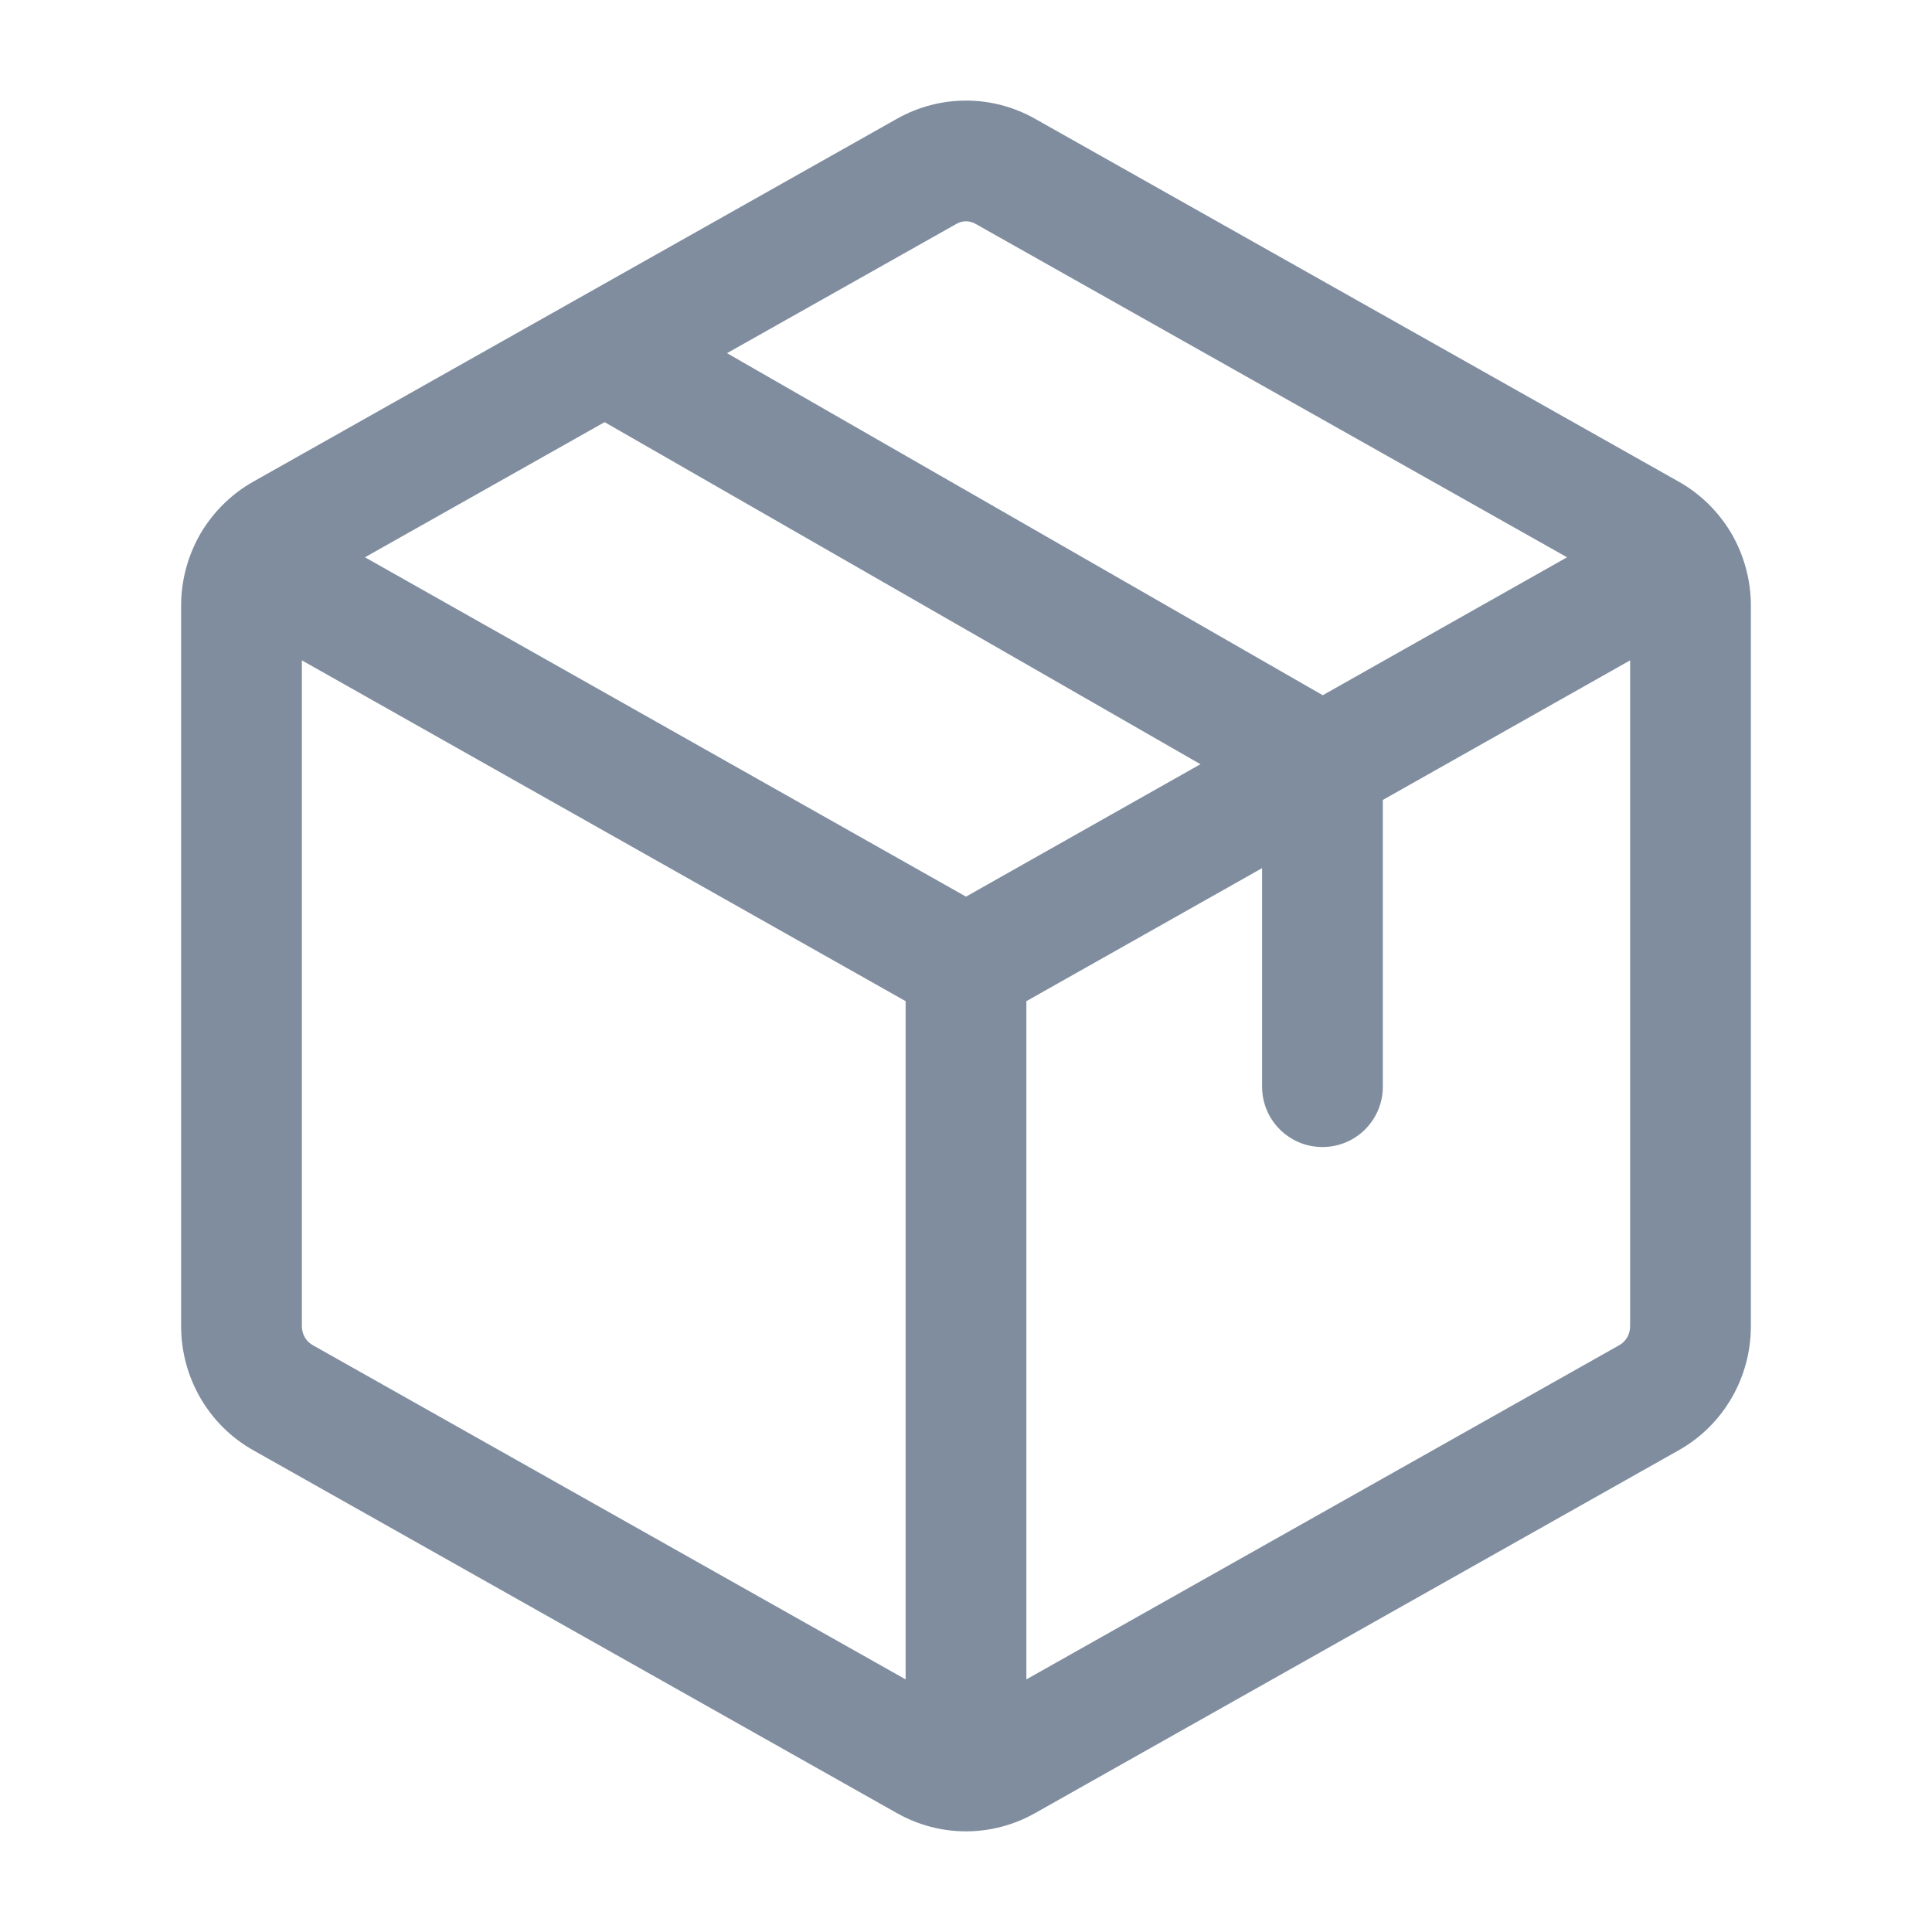 <svg width="20" height="20" viewBox="0 0 20 20" fill="none" xmlns="http://www.w3.org/2000/svg">
<path fill-rule="evenodd" clip-rule="evenodd" d="M10.098 2.317C10.037 2.282 9.963 2.282 9.902 2.317L7.526 3.656L13.693 7.197L16.222 5.769L10.098 2.317ZM16.875 6.836L14.315 8.281V11.249C14.315 11.595 14.035 11.874 13.69 11.874C13.345 11.874 13.065 11.595 13.065 11.249V8.987L10.625 10.364V17.385L16.765 13.924C16.83 13.887 16.875 13.814 16.875 13.729V6.836ZM9.375 17.385V10.364L3.125 6.836V13.729C3.125 13.814 3.17 13.887 3.236 13.924L9.375 17.385ZM3.778 5.769L10 9.282L12.427 7.911L6.259 4.37L3.778 5.769ZM9.288 1.228C9.731 0.979 10.269 0.979 10.712 1.228L17.378 4.986C17.605 5.114 17.789 5.298 17.918 5.513C18.051 5.738 18.125 5.999 18.125 6.269V13.729C18.125 14.259 17.842 14.752 17.378 15.013L10.712 18.771C10.491 18.895 10.246 18.958 10 18.958C9.754 18.958 9.509 18.895 9.288 18.771L2.622 15.013C2.158 14.752 1.875 14.259 1.875 13.729V6.269C1.875 5.999 1.949 5.738 2.082 5.513C2.211 5.298 2.395 5.114 2.622 4.986L9.288 1.228Z" fill="#7F8D9F"/>
</svg>
